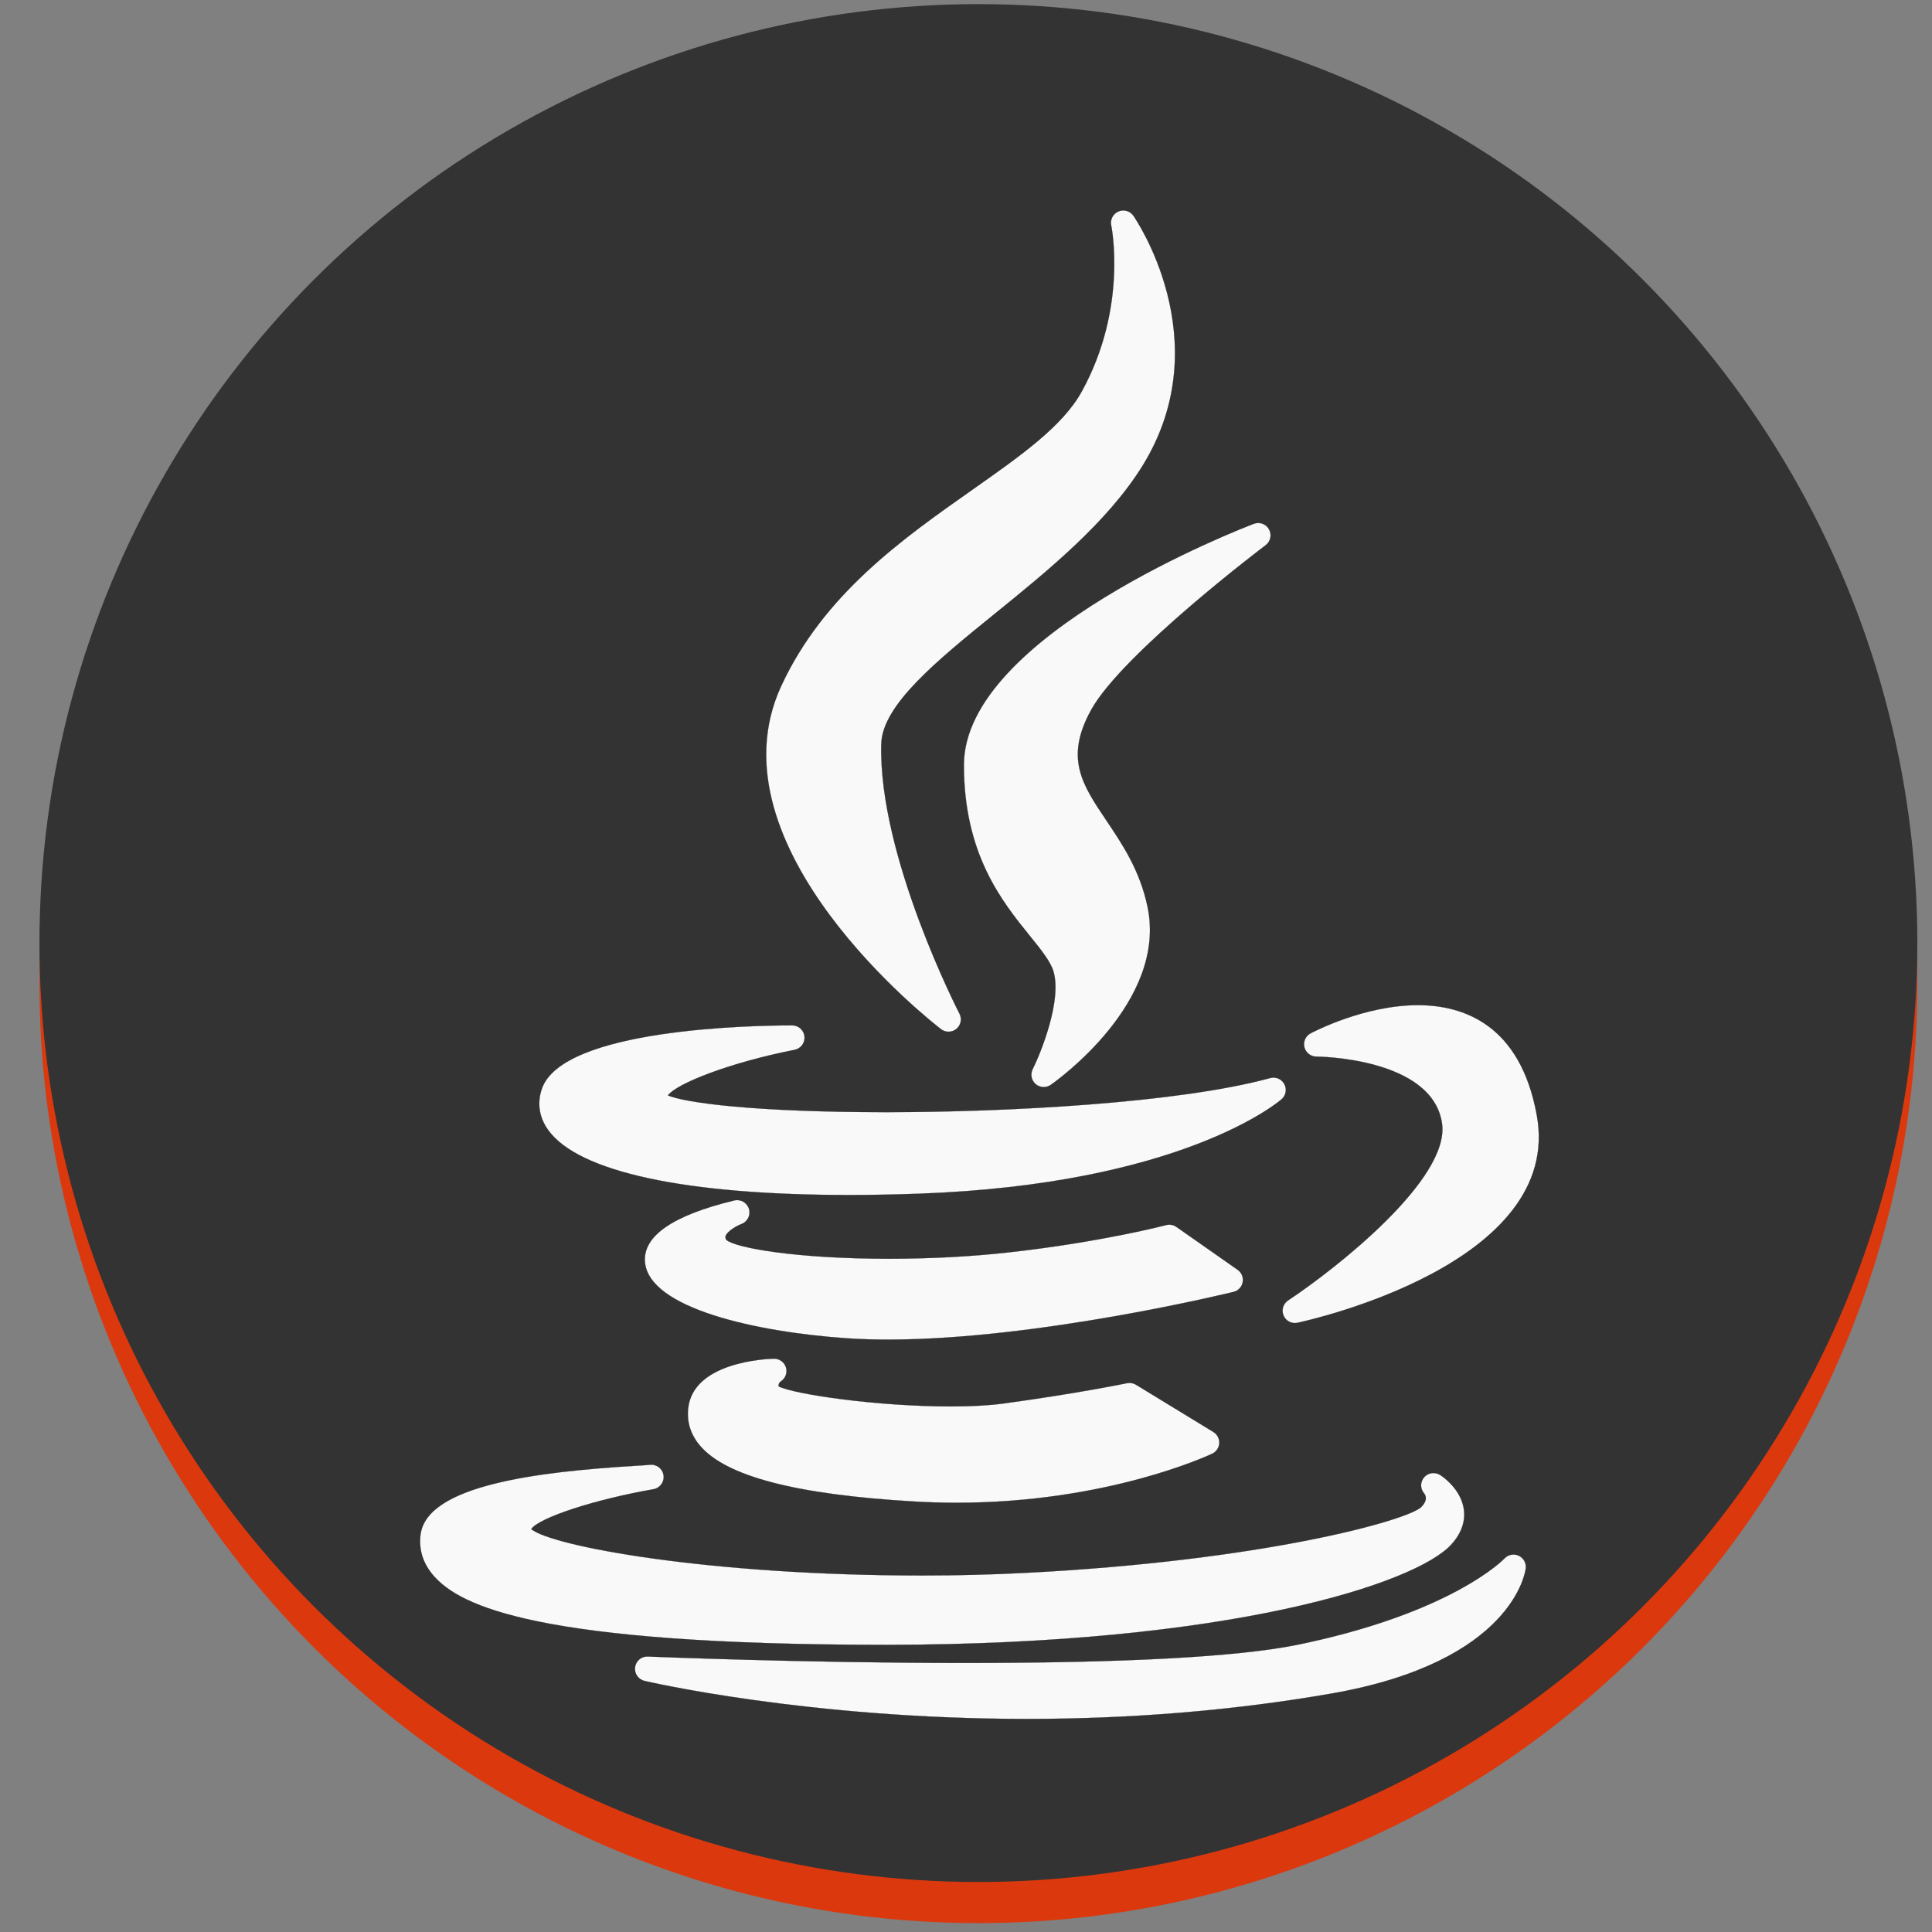 <?xml version="1.0" encoding="UTF-8" standalone="no"?>
<!-- Created with Inkscape (http://www.inkscape.org/) -->

<svg
   xmlns:dc="http://purl.org/dc/elements/1.1/"
   xmlns:cc="http://creativecommons.org/ns#"
   xmlns:rdf="http://www.w3.org/1999/02/22-rdf-syntax-ns#"
   xmlns:svg="http://www.w3.org/2000/svg"
   xmlns="http://www.w3.org/2000/svg"
   xmlns:sodipodi="http://sodipodi.sourceforge.net/DTD/sodipodi-0.dtd"
   xmlns:inkscape="http://www.inkscape.org/namespaces/inkscape"
   width="120mm"
   height="120mm"
   viewBox="-60 -60 120 120"
   sodipodi:docname="softles_java.svg"
   version="1.1"
   id="svg8668"
   inkscape:version="0.92.4 (5da689c313, 2019-01-14)">
  <rect x="-60" y="-60" width="120" height="120" fill="#808080" stroke="none"/>
  <defs
     id="defs8670" />
  <sodipodi:namedview
     pagecolor="#ffffff"
     bordercolor="#666666"
     borderopacity="1.0"
     inkscape:pageopacity="0.0"
     inkscape:pageshadow="2"
     inkscape:zoom="0.70710678"
     inkscape:cx="467.12095"
     inkscape:cy="179.36222"
     inkscape:document-units="mm"
     inkscape:current-layer="Template"
     showgrid="false"
     units="mm"
     showguides="true"
     inkscape:guide-bbox="true"
     inkscape:snap-global="false"
     inkscape:snap-bbox="true"
     inkscape:snap-bbox-midpoints="true"
     inkscape:window-width="1920"
     inkscape:window-height="986"
     inkscape:window-x="-11"
     inkscape:window-y="-11"
     inkscape:window-maximized="1"
     inkscape:bbox-paths="true"
     inkscape:bbox-nodes="true"
     inkscape:snap-bbox-edge-midpoints="true"
     inkscape:snap-grids="true"
     id="namedview8658">
    <sodipodi:guide
       orientation="1,0"
       position="226.772,226.772"
       id="guide2827"
       inkscape:locked="false" />
    <sodipodi:guide
       orientation="0,1"
       position="226.772,226.772"
       id="guide2829"
       inkscape:locked="false" />
    <inkscape:grid
       type="xygrid"
       id="grid3072"
       empspacing="10"
       visible="true"
       enabled="true"
       snapvisiblegridlinesonly="true"
       units="mm"
       dotted="false"
       spacingx="0.1mm"
       spacingy="0.1mm" />
  </sodipodi:namedview>
  <g
     inkscape:label="Layer 1"
     inkscape:groupmode="layer"
     id="Template"
     style="fill:none;stroke:black;stroke-width:0.05">
    <circle
       id="circle12159"
       r="58.319"
       cy="1.13"
       cx="0.77"
       style="fill:#db380e;fill-opacity:1;stroke:none;stroke-width:0.238" />
    <circle
       style="fill:#333333;fill-opacity:1;stroke:none;stroke-width:0.238"
       cx="0.77"
       cy="-1.425"
       r="58.319"
       id="circle9280" />
    <g
       id="g12314"
       transform="matrix(0.17,0,0,0.17,-42.642,-43.559)" />
    <g
       id="g12316"
       transform="matrix(0.17,0,0,0.17,-42.642,-43.559)" />
    <g
       id="g12318"
       transform="matrix(0.17,0,0,0.17,-42.642,-43.559)" />
    <g
       id="g12320"
       transform="matrix(0.17,0,0,0.17,-42.642,-43.559)" />
    <g
       id="g12322"
       transform="matrix(0.17,0,0,0.17,-42.642,-43.559)" />
    <g
       id="g12324"
       transform="matrix(0.17,0,0,0.17,-42.642,-43.559)" />
    <g
       id="g12326"
       transform="matrix(0.17,0,0,0.17,-42.642,-43.559)" />
    <g
       id="g12328"
       transform="matrix(0.17,0,0,0.17,-42.642,-43.559)" />
    <g
       id="g12330"
       transform="matrix(0.17,0,0,0.17,-42.642,-43.559)" />
    <g
       id="g12332"
       transform="matrix(0.17,0,0,0.17,-42.642,-43.559)" />
    <g
       id="g12334"
       transform="matrix(0.17,0,0,0.17,-42.642,-43.559)" />
    <g
       id="g12336"
       transform="matrix(0.17,0,0,0.17,-42.642,-43.559)" />
    <g
       id="g12338"
       transform="matrix(0.17,0,0,0.17,-42.642,-43.559)" />
    <g
       id="g12340"
       transform="matrix(0.17,0,0,0.17,-42.642,-43.559)" />
    <g
       id="g12342"
       transform="matrix(0.17,0,0,0.17,-42.642,-43.559)" />
    <g
       id="g12453"
       transform="matrix(0.265,0,0,0.265,-278.153,-84.066)" />
    <g
       id="g12455"
       transform="matrix(0.265,0,0,0.265,-278.153,-84.066)" />
    <g
       id="g12457"
       transform="matrix(0.265,0,0,0.265,-278.153,-84.066)" />
    <g
       id="g12459"
       transform="matrix(0.265,0,0,0.265,-278.153,-84.066)" />
    <g
       id="g12461"
       transform="matrix(0.265,0,0,0.265,-278.153,-84.066)" />
    <g
       id="g12463"
       transform="matrix(0.265,0,0,0.265,-278.153,-84.066)" />
    <g
       id="g12465"
       transform="matrix(0.265,0,0,0.265,-278.153,-84.066)" />
    <g
       id="g12467"
       transform="matrix(0.265,0,0,0.265,-278.153,-84.066)" />
    <g
       id="g12469"
       transform="matrix(0.265,0,0,0.265,-278.153,-84.066)" />
    <g
       id="g12471"
       transform="matrix(0.265,0,0,0.265,-278.153,-84.066)" />
    <g
       id="g12473"
       transform="matrix(0.265,0,0,0.265,-278.153,-84.066)" />
    <g
       id="g12475"
       transform="matrix(0.265,0,0,0.265,-278.153,-84.066)" />
    <g
       id="g12477"
       transform="matrix(0.265,0,0,0.265,-278.153,-84.066)" />
    <g
       id="g12479"
       transform="matrix(0.265,0,0,0.265,-278.153,-84.066)" />
    <g
       id="g12481"
       transform="matrix(0.265,0,0,0.265,-278.153,-84.066)" />
    <g
       id="g12636"
       transform="matrix(0.183,0,0,0.183,-46.011,-46.928)"
       style="fill:#f9f9f9">
      <g
         id="g12558"
         style="fill:#f9f9f9">
        <path
           id="path12554"
           d="m 253.464,94.869 c -23.658,16.639 -50.471,35.498 -64.838,66.699 -24.954,54.435 51.062,113.812 54.311,116.313 0.755,0.581 1.659,0.871 2.56,0.871 0.957,0 1.915,-0.327 2.693,-0.979 1.509,-1.262 1.937,-3.406 1.031,-5.152 -0.275,-0.53 -27.561,-53.53 -26.547,-91.552 0.359,-13.243 18.892,-28.266 38.512,-44.171 17.97,-14.568 38.34,-31.079 50.258,-50.394 26.164,-42.516 -2.916,-84.322 -3.213,-84.74 -1.155,-1.622 -3.287,-2.209 -5.11,-1.41 -1.821,0.804 -2.83,2.773 -2.414,4.72 0.059,0.277 5.714,27.923 -10.022,56.406 -6.482,11.77 -20.726,21.788 -37.221,33.389 z"
           style="fill:#f9f9f9"
           inkscape:connector-curvature="0" />
        <path
           id="path12556"
           d="m 353.137,113.617 c 1.669,-1.257 2.159,-3.55 1.15,-5.38 -1.011,-1.83 -3.211,-2.637 -5.165,-1.895 -4.019,1.528 -98.416,37.915 -98.416,81.88 0,30.307 12.946,46.317 22.399,58.009 3.708,4.586 6.909,8.546 7.964,11.927 2.97,9.743 -4.066,27.353 -7.025,33.317 -0.853,1.714 -0.435,3.792 1.016,5.044 0.784,0.677 1.763,1.021 2.743,1.021 0.834,0 1.672,-0.248 2.396,-0.752 1.623,-1.128 39.667,-28.026 32.844,-60.433 -2.542,-12.318 -8.595,-21.318 -13.936,-29.26 -8.274,-12.305 -14.25,-21.193 -5.184,-37.609 10.622,-19.148 58.727,-55.505 59.214,-55.869 z"
           style="fill:#f9f9f9"
           inkscape:connector-curvature="0" />
      </g>
      <g
         id="g12572"
         style="fill:#f9f9f9">
        <path
           id="path12560"
           d="m 107.418,298.236 c -1.618,4.845 -0.854,9.651 2.207,13.903 10.233,14.207 46.48,22.029 102.068,22.029 0.003,0 0.005,0 0.007,0 7.532,0 15.484,-0.148 23.629,-0.44 88.875,-3.181 121.839,-30.869 123.199,-32.046 1.482,-1.283 1.878,-3.419 0.957,-5.147 -0.922,-1.727 -2.909,-2.595 -4.808,-2.072 -31.301,8.546 -89.748,11.58 -130.288,11.58 -45.363,0 -68.465,-3.268 -74.121,-5.681 2.902,-3.985 20.802,-11.101 42.983,-15.464 2.12,-0.416 3.577,-2.374 3.367,-4.524 -0.21,-2.15 -2.016,-3.79 -4.177,-3.79 -13.002,0 -78.207,1.044 -85.023,21.652 z"
           style="fill:#f9f9f9"
           inkscape:connector-curvature="0" />
        <path
           id="path12562"
           d="m 404.812,269.718 c -18.331,0 -35.714,9.188 -36.446,9.577 -1.695,0.908 -2.555,2.852 -2.09,4.72 0.467,1.865 2.144,3.176 4.067,3.178 0.389,0 39.102,0.317 42.608,22.436 3.106,19.082 -36.629,50 -52.202,60.304 -1.682,1.113 -2.335,3.263 -1.554,5.123 0.665,1.583 2.206,2.573 3.868,2.573 0.29,0 0.584,-0.03 0.876,-0.092 3.696,-0.791 90.406,-19.899 81.238,-70.384 -5.593,-30.94 -25.039,-37.435 -40.365,-37.435 z"
           style="fill:#f9f9f9"
           inkscape:connector-curvature="0" />
        <path
           id="path12564"
           d="m 345.347,363.755 c 0.302,-1.617 -0.371,-3.262 -1.717,-4.207 l -20.791,-14.563 c -1.014,-0.71 -2.295,-0.933 -3.485,-0.618 -0.217,0.055 -21.959,5.771 -53.525,9.276 -12.528,1.405 -26.56,2.147 -40.582,2.147 -31.558,0 -52.192,-3.708 -55.197,-6.428 -0.398,-0.764 -0.272,-1.111 -0.201,-1.304 0.546,-1.518 3.472,-3.322 5.358,-4.036 2.083,-0.771 3.206,-3.033 2.558,-5.157 -0.646,-2.127 -2.837,-3.378 -4.999,-2.859 -20.856,5.033 -31.054,12.071 -30.312,20.918 1.318,15.686 37.65,23.737 68.365,25.865 4.417,0.302 9.194,0.455 14.195,0.455 0.003,0 0.005,0 0.008,0 51.074,0 116.55,-16.025 117.204,-16.188 1.599,-0.39 2.818,-1.681 3.121,-3.301 z"
           style="fill:#f9f9f9"
           inkscape:connector-curvature="0" />
        <path
           id="path12566"
           d="m 188.602,397.419 c 1.575,-1.024 2.273,-2.971 1.714,-4.764 -0.557,-1.793 -2.234,-2.971 -4.118,-2.946 -2.795,0.074 -27.349,1.182 -29.068,16.815 -0.52,4.672 0.818,8.941 3.979,12.686 8.816,10.448 32.614,16.658 72.741,18.984 4.747,0.285 9.569,0.428 14.334,0.428 51.015,0 85.373,-15.973 86.812,-16.653 1.395,-0.66 2.315,-2.031 2.397,-3.571 0.082,-1.54 -0.687,-3.001 -2.003,-3.806 l -26.275,-16.04 c -0.912,-0.556 -2.003,-0.74 -3.043,-0.527 -0.166,0.035 -16.849,3.495 -42.026,6.913 -4.764,0.648 -10.73,0.977 -17.73,0.977 -25.15,0 -53.124,-4.109 -58.489,-6.8 -0.078,-0.502 0.021,-1.14 0.775,-1.696 z"
           style="fill:#f9f9f9"
           inkscape:connector-curvature="0" />
        <path
           id="path12568"
           d="m 224.408,486.85 c 116.854,-0.099 179.571,-20.88 191.653,-33.957 4.277,-4.626 4.739,-9.006 4.376,-11.867 -0.898,-7.04 -7.311,-11.35 -8.038,-11.818 -1.754,-1.128 -4.108,-0.833 -5.476,0.745 -1.365,1.578 -1.397,3.884 -0.027,5.461 0.737,0.948 1.163,2.535 -0.992,4.692 -4.83,4.511 -53.545,18.204 -134.656,22.318 -11.111,0.577 -22.765,0.871 -34.636,0.873 -72.623,0 -125.772,-9.948 -132.749,-15.744 2.689,-3.864 21.489,-10.037 41.482,-13.529 2.253,-0.393 3.775,-2.516 3.426,-4.776 -0.349,-2.259 -2.432,-3.814 -4.709,-3.519 -0.564,0.077 -2.478,0.191 -4.694,0.327 -32.988,2.014 -71.109,6.503 -73.098,23.5 -0.604,5.179 0.935,9.881 4.576,13.973 8.909,10.01 34.516,23.319 153.558,23.319 0.002,0.002 0.002,0.002 0.004,0.002 z"
           style="fill:#f9f9f9"
           inkscape:connector-curvature="0" />
        <path
           id="path12570"
           d="m 439.013,456.578 c -1.652,-0.764 -3.604,-0.378 -4.836,0.952 -0.171,0.185 -17.74,18.556 -70.564,29.344 -20.223,4.052 -58.183,6.107 -112.826,6.107 -54.745,0 -106.838,-2.154 -107.357,-2.176 -2.176,-0.106 -4.037,1.476 -4.333,3.618 -0.297,2.14 1.083,4.158 3.184,4.658 0.542,0.128 55.135,12.918 129.779,12.918 35.801,0 70.639,-2.907 103.548,-8.645 61.361,-10.757 65.657,-41.183 65.81,-42.473 0.214,-1.803 -0.756,-3.539 -2.405,-4.303 z"
           style="fill:#f9f9f9"
           inkscape:connector-curvature="0" />
      </g>
      <g
         id="g12574"
         style="fill:#f9f9f9" />
      <g
         id="g12576"
         style="fill:#f9f9f9" />
      <g
         id="g12578"
         style="fill:#f9f9f9" />
      <g
         id="g12580"
         style="fill:#f9f9f9" />
      <g
         id="g12582"
         style="fill:#f9f9f9" />
      <g
         id="g12584"
         style="fill:#f9f9f9" />
      <g
         id="g12586"
         style="fill:#f9f9f9" />
      <g
         id="g12588"
         style="fill:#f9f9f9" />
      <g
         id="g12590"
         style="fill:#f9f9f9" />
      <g
         id="g12592"
         style="fill:#f9f9f9" />
      <g
         id="g12594"
         style="fill:#f9f9f9" />
      <g
         id="g12596"
         style="fill:#f9f9f9" />
      <g
         id="g12598"
         style="fill:#f9f9f9" />
      <g
         id="g12600"
         style="fill:#f9f9f9" />
      <g
         id="g12602"
         style="fill:#f9f9f9" />
    </g>
  </g>
</svg>
